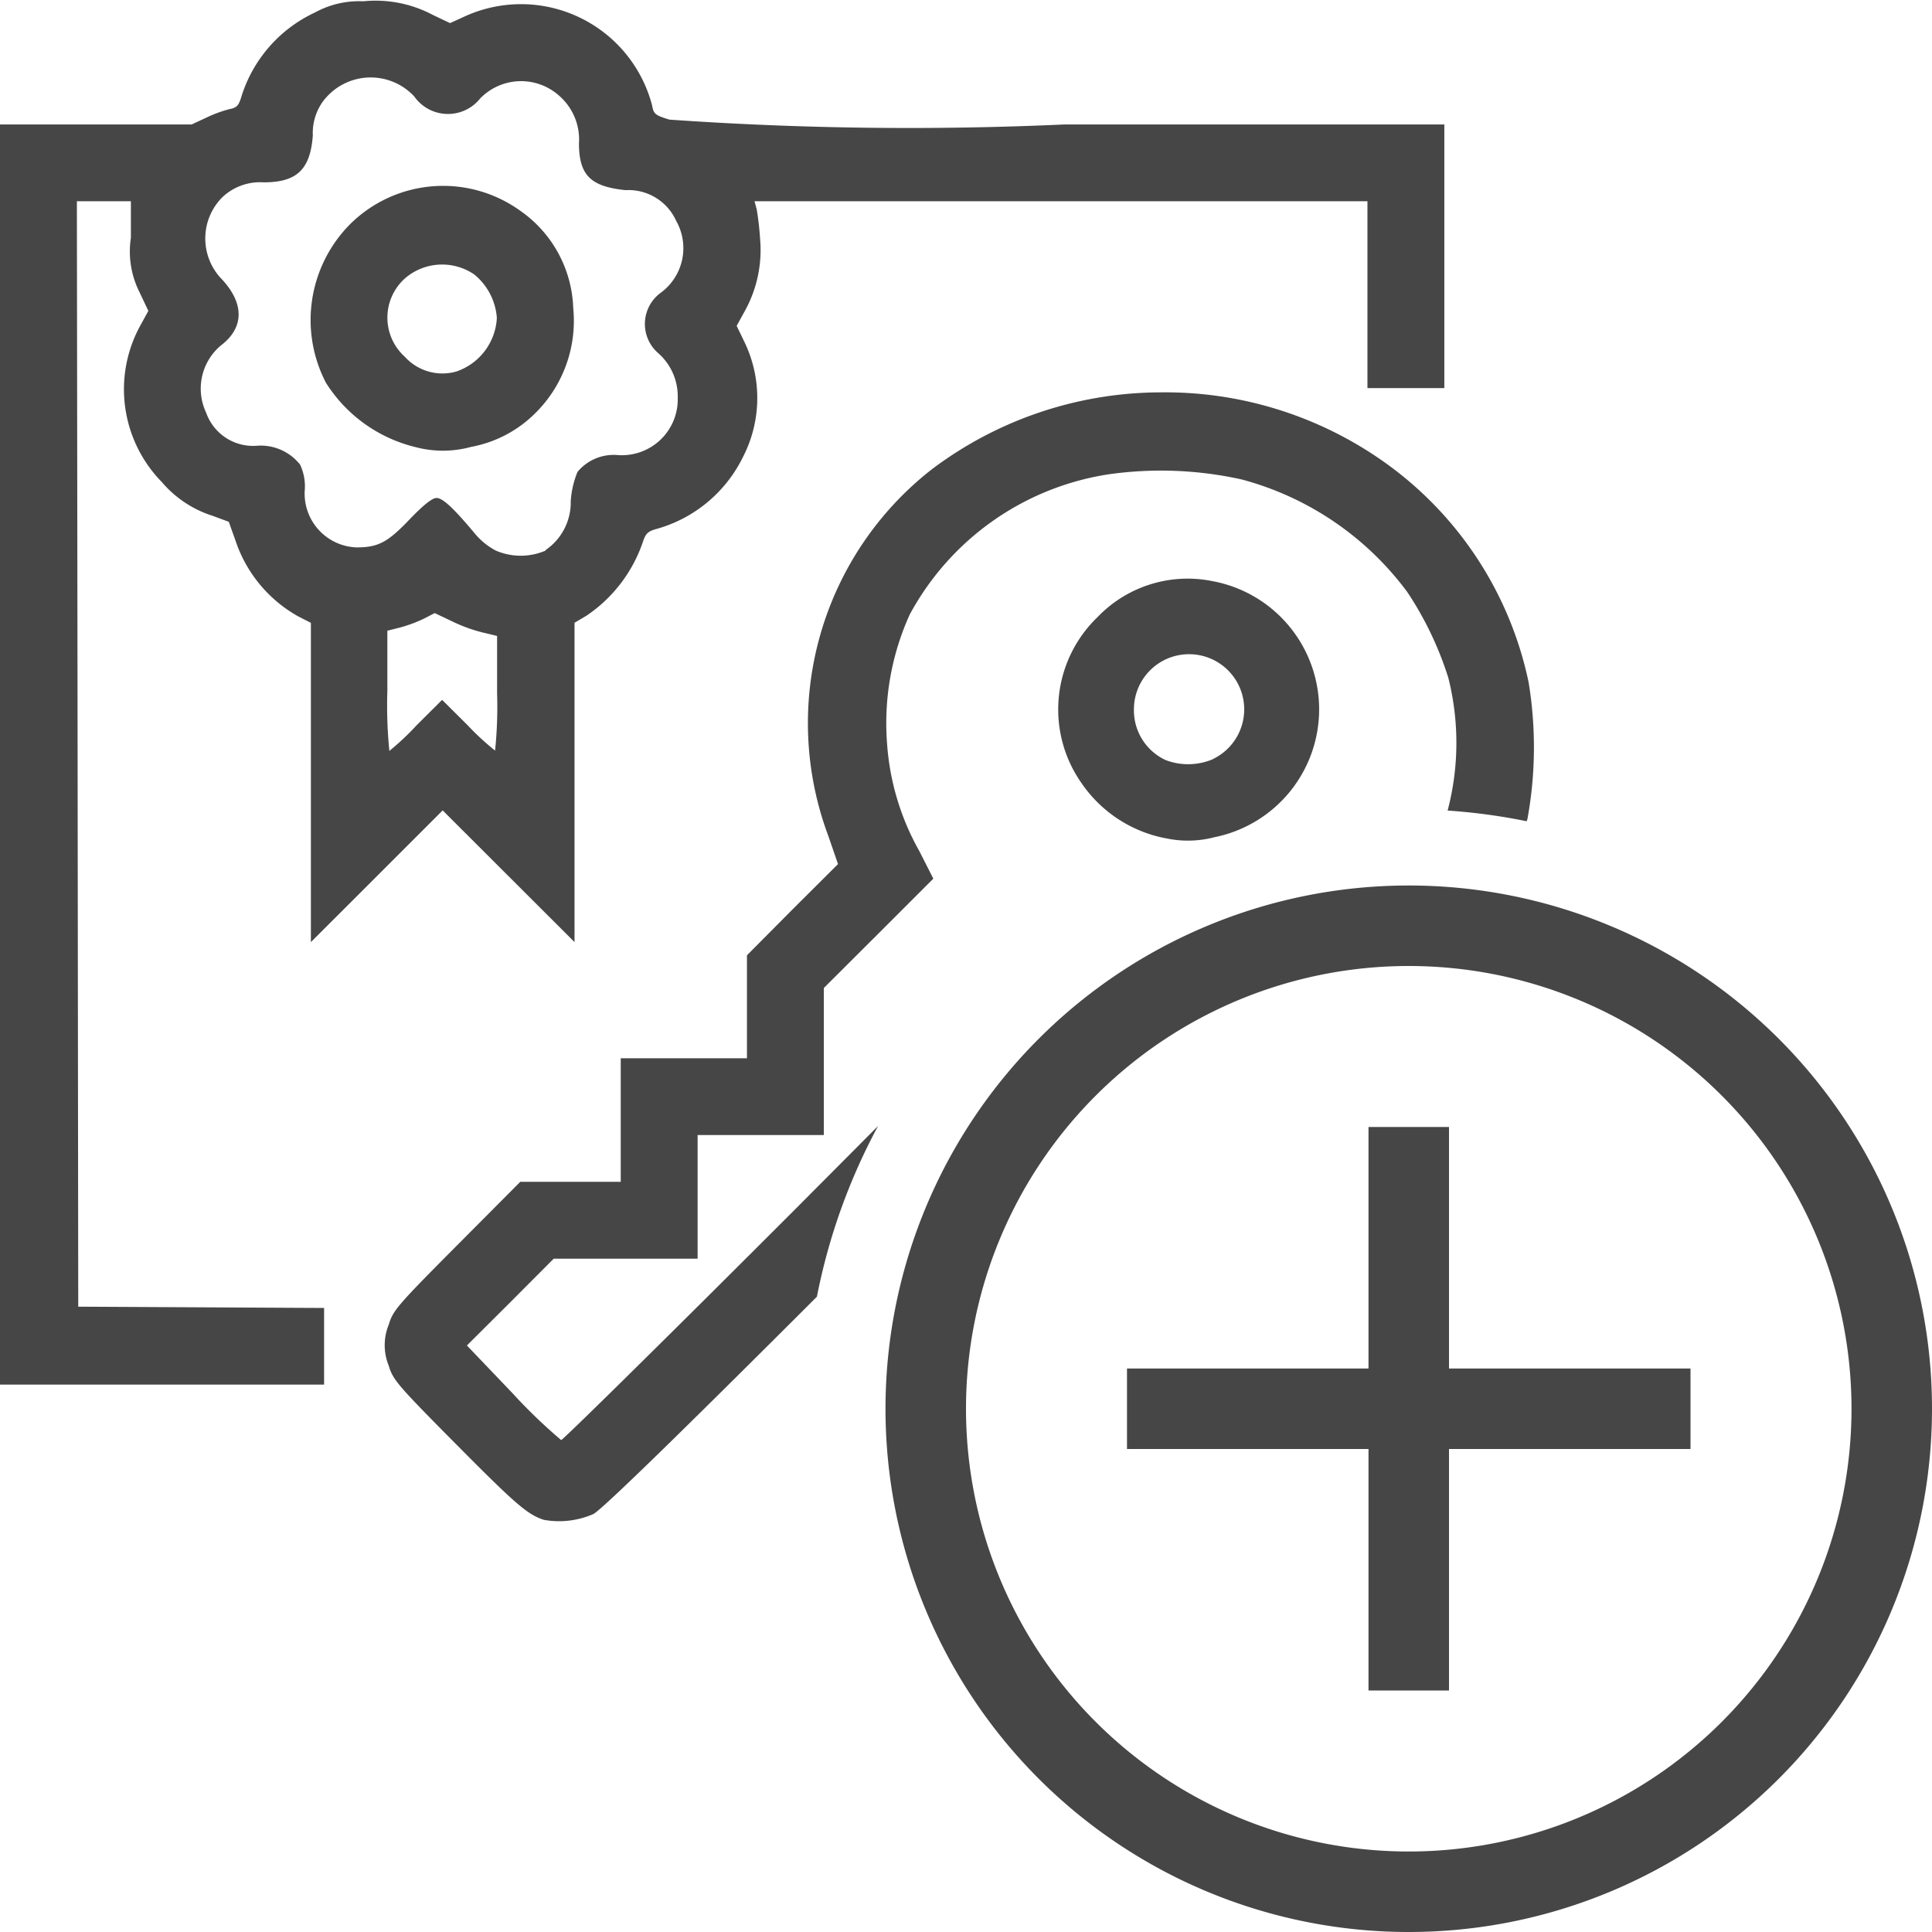 <svg id="Layer_1" data-name="Layer 1" xmlns="http://www.w3.org/2000/svg" viewBox="0 0 24 24">
  <g id="g824">
    <path id="path4563" d="M14.468,10.411a1.64,1.64,0,0,1-1.036-.687,1.591,1.591,0,0,1,.2-2.056,1.55,1.55,0,0,1,1.424-.45,1.62,1.62,0,0,1,.031,3.182,1.3,1.3,0,0,1-.615.011Zm.6-.982a.685.685,0,1,0-.982-.615.68.68,0,0,0,.392.627A.784.784,0,0,0,15.071,9.429Z" class="aw-theme-iconOutline" fill="#464646"/>
    <path id="path4565" d="M14.42,4.874a4.738,4.738,0,0,0-2.846.957,4,4,0,0,0-1.283,4.557l.119.346-.566.564-.565.569v1.279H7.711v1.535H6.463l-.789.793c-.735.739-.793.806-.844.979a.676.676,0,0,0,0,.515c.051.172.11.241.844.981s.879.865,1.082.931a1.064,1.064,0,0,0,.615-.072c.1-.052.95-.874,2.777-2.7a7.5,7.5,0,0,1,.76-2.121L9.9,15c-1.589,1.59-2.908,2.889-2.929,2.889a6.618,6.618,0,0,1-.608-.586L5.8,16.714l.541-.539.537-.539H8.666V14.1h1.568V12.273l.68-.678.68-.68-.174-.343a3.156,3.156,0,0,1-.4-1.328A3.271,3.271,0,0,1,11.3,7.636a3.39,3.39,0,0,1,2.472-1.744,4.626,4.626,0,0,1,1.653.064,3.766,3.766,0,0,1,2.058,1.4,4.2,4.2,0,0,1,.508,1.062,3.308,3.308,0,0,1-.008,1.651,7.394,7.394,0,0,1,.983.133c0-.009.006-.017.008-.026a4.962,4.962,0,0,0,.015-1.7A4.476,4.476,0,0,0,17.27,5.794,4.706,4.706,0,0,0,14.42,4.874ZM13.666,12.5a6.37,6.37,0,0,0-1.455,1.547l.771-.771.206.084c.023.008.058.016.083.025a8.188,8.188,0,0,1,.872-.771A3.333,3.333,0,0,1,13.666,12.5Z" class="aw-theme-iconOutline" fill="#464646"/>
    <path id="path4561" d="M5.165,5.555a1.823,1.823,0,0,1-1.116-.8,1.69,1.69,0,0,1,.306-1.976,1.64,1.64,0,0,1,2.109-.16,1.535,1.535,0,0,1,.657,1.209,1.611,1.611,0,0,1-.467,1.3,1.515,1.515,0,0,1-.8.423A1.326,1.326,0,0,1,5.165,5.555Zm.507-.941a.744.744,0,0,0,.5-.665.768.768,0,0,0-.28-.539.707.707,0,0,0-.851.039.654.654,0,0,0-.012.983A.629.629,0,0,0,5.672,4.614Z" class="aw-theme-iconOutline" fill="#464646"/>
    <path id="path4559" d="M0,9.375V1.546H2.381l.183-.085a1.584,1.584,0,0,1,.289-.106c.089-.017.113-.043.148-.162A1.714,1.714,0,0,1,3.913.155a1.141,1.141,0,0,1,.6-.139A1.519,1.519,0,0,1,5.38.187l.211.1L5.747.216A1.683,1.683,0,0,1,8.1,1.307c.02.11.037.124.216.179a42.659,42.659,0,0,0,4.91.06h4.716V4.821h-.955V2.5H9.373L9.4,2.6a3.539,3.539,0,0,1,.042.366,1.563,1.563,0,0,1-.191.9l-.1.182.1.207a1.6,1.6,0,0,1-.024,1.427,1.706,1.706,0,0,1-1.058.885c-.12.032-.147.057-.183.165a1.805,1.805,0,0,1-.7.916l-.149.088v3.967l-.819-.818-.819-.818-.818.818-.819.818V7.737L3.71,7.66a1.691,1.691,0,0,1-.784-.943l-.084-.235-.2-.074a1.375,1.375,0,0,1-.632-.42,1.646,1.646,0,0,1-.267-1.944l.1-.182-.108-.228a1.128,1.128,0,0,1-.109-.681V2.5H.955L.964,9.366l.008,6.866L2.5,16.24l1.526.008V17.2H0Zm5.176-.366.316-.315.317.315a3.213,3.213,0,0,0,.341.315,5.3,5.3,0,0,0,.025-.714V7.9L6,7.858a1.958,1.958,0,0,1-.389-.142l-.211-.1-.136.07a1.713,1.713,0,0,1-.294.109l-.158.04v.746a5.582,5.582,0,0,0,.025.747A3.326,3.326,0,0,0,5.176,9.009Zm1.6-2.175a.717.717,0,0,0,.314-.61,1.153,1.153,0,0,1,.084-.362.584.584,0,0,1,.5-.209.694.694,0,0,0,.745-.713.713.713,0,0,0-.239-.55.48.48,0,0,1,.036-.759A.688.688,0,0,0,8.4,2.744a.65.65,0,0,0-.629-.382c-.435-.044-.577-.186-.579-.578a.721.721,0,0,0-.252-.6.708.708,0,0,0-.975.039.512.512,0,0,1-.82-.026.739.739,0,0,0-1.139.071.669.669,0,0,0-.12.414c-.031.425-.2.583-.609.583a.685.685,0,0,0-.513.183A.726.726,0,0,0,2.738,3.45c.3.309.3.617.009.839a.7.7,0,0,0-.186.838.618.618,0,0,0,.634.41.623.623,0,0,1,.533.235.633.633,0,0,1,.059.3.669.669,0,0,0,.641.728c.269,0,.387-.062.657-.345.177-.184.284-.269.338-.269.077,0,.216.13.479.446a.865.865,0,0,0,.256.207.781.781,0,0,0,.621,0Z" class="aw-theme-iconOutline" fill="#464646"/>
    <path id="path2" d="M17.5,24A6.5,6.5,0,1,1,24,17.5,6.5,6.5,0,0,1,17.5,24Zm0-12A5.5,5.5,0,1,0,23,17.5,5.5,5.5,0,0,0,17.5,12Z" class="aw-theme-iconOutline" fill="#464646"/>
    <path id="polygon4" d="M17,21h1V18h3V17H18V14H17v3H14v1h3Z" class="aw-theme-iconOutline" fill="#464646"/>
  </g>
</svg>
